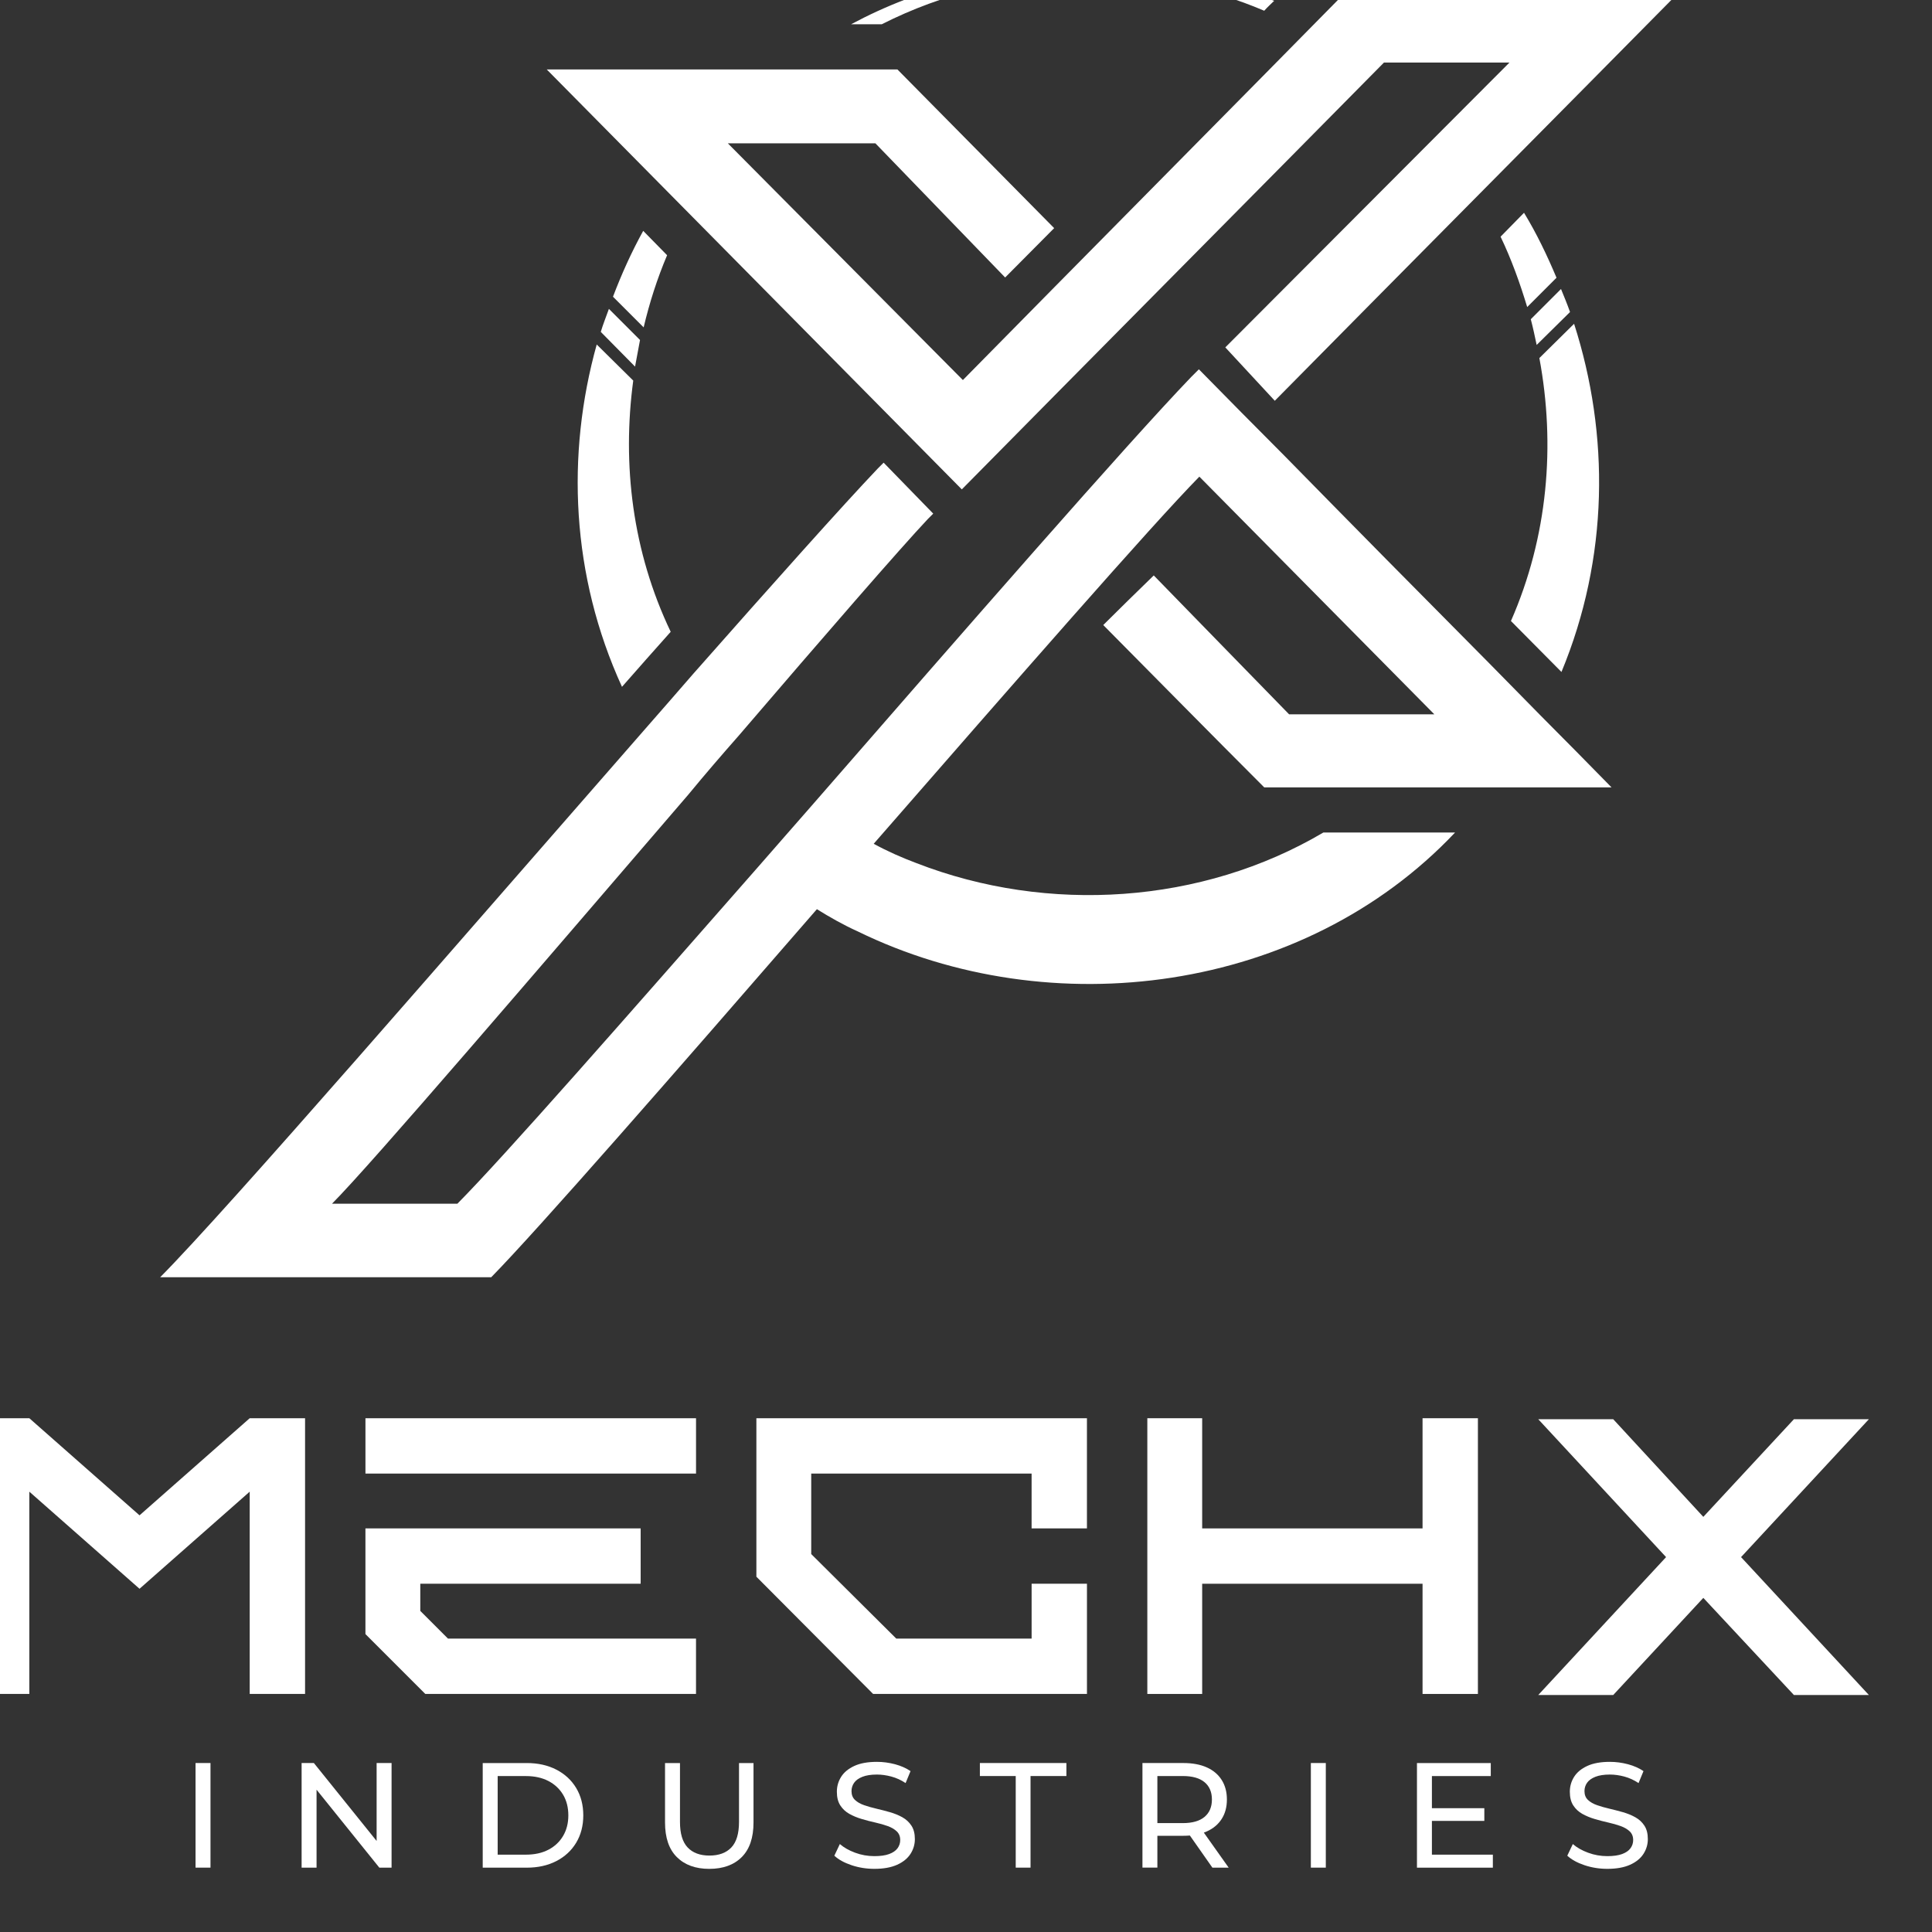 <?xml version="1.0" encoding="UTF-8" standalone="no" ?>
<!DOCTYPE svg PUBLIC "-//W3C//DTD SVG 1.1//EN" "http://www.w3.org/Graphics/SVG/1.1/DTD/svg11.dtd">
<svg xmlns="http://www.w3.org/2000/svg" xmlns:xlink="http://www.w3.org/1999/xlink" version="1.1" width="60" height="60" viewBox="0 0 900 900" xml:space="preserve">
<rect x="0" y="0" width="900" height="900" fill="#333333" stroke="none"/>
<desc>Created with Fabric.js 5.2.4</desc>
<defs>
</defs>
<rect x="0" y="0" width="100%" height="100%" fill="transparent"></rect>
<g transform="matrix(1 0 0 1 450 450)" id="d9f5da47-21e5-492a-8331-7a6fe288ea83"  >
<rect style="stroke: none; stroke-width: 1; stroke-dasharray: none; stroke-linecap: butt; stroke-dashoffset: 0; stroke-linejoin: miter; stroke-miterlimit: 4; fill: rgb(255,255,255); fill-rule: nonzero; opacity: 1; visibility: hidden;" vector-effect="non-scaling-stroke"  x="-450" y="-450" rx="0" ry="0" width="900" height="900" />
</g>
<g transform="matrix(Infinity NaN NaN Infinity 0 0)" id="09542f3e-766e-400f-8aef-57e8f433bc52"  >
</g>
<g transform="matrix(0.83 0 0 0.83 429.35 427.6)"  >
<g style="" vector-effect="non-scaling-stroke"   >
		<g transform="matrix(1 0 0 1 340.61 -369.3)"  >
<path style="stroke: none; stroke-width: 1; stroke-dasharray: none; stroke-linecap: butt; stroke-dashoffset: 0; stroke-linejoin: miter; stroke-miterlimit: 4; fill: rgb(255,255,255); fill-rule: nonzero; opacity: 1;" vector-effect="non-scaling-stroke"  transform=" translate(-1310.11, -591.83)" d="M 1325.8 601.83 L 1309.35 618.28 C 1305.3 604.86 1300.49 591.45 1294.41 578.79 L 1307.57 565.37 C 1314.66 577.02 1320.48 589.18 1325.8 601.83 z" stroke-linecap="round" />
</g>
		<g transform="matrix(1 0 0 1 352.88 -337.27)"  >
<path style="stroke: none; stroke-width: 1; stroke-dasharray: none; stroke-linecap: butt; stroke-dashoffset: 0; stroke-linejoin: miter; stroke-miterlimit: 4; fill: rgb(255,255,255); fill-rule: nonzero; opacity: 1;" vector-effect="non-scaling-stroke"  transform=" translate(-1322.38, -623.86)" d="M 1333.39 621.07 L 1314.66 639.55 C 1313.65 634.74 1312.64 629.93 1311.37 625.12 L 1328.33 608.16 C 1330.1 612.46 1331.87 616.77 1333.39 621.07 z" stroke-linecap="round" />
</g>
		<g transform="matrix(1 0 0 1 355.47 -235.75)"  >
<path style="stroke: none; stroke-width: 1; stroke-dasharray: none; stroke-linecap: butt; stroke-dashoffset: 0; stroke-linejoin: miter; stroke-miterlimit: 4; fill: rgb(255,255,255); fill-rule: nonzero; opacity: 1;" vector-effect="non-scaling-stroke"  transform=" translate(-1324.97, -725.37)" d="M 1328.58 823.08 L 1300.23 794.48 C 1320.99 747.14 1325.29 695.76 1316.18 646.9 L 1335.67 627.66 C 1355.67 689.93 1355.16 759.03 1328.58 823.08 z" stroke-linecap="round" />
</g>
		<g transform="matrix(1 0 0 1 -169.09 -325.62)"  >
<path style="stroke: none; stroke-width: 1; stroke-dasharray: none; stroke-linecap: butt; stroke-dashoffset: 0; stroke-linejoin: miter; stroke-miterlimit: 4; fill: rgb(255,255,255); fill-rule: nonzero; opacity: 1;" vector-effect="non-scaling-stroke"  transform=" translate(-800.41, -635.5)" d="M 811.42 636.77 C 810.41 641.83 809.65 646.64 808.64 651.7 L 789.4 632.21 C 790.67 627.91 792.44 623.6 793.96 619.3 L 811.42 636.77 z" stroke-linecap="round" />
</g>
		<g transform="matrix(1 0 0 1 -166.96 -225.76)"  >
<path style="stroke: none; stroke-width: 1; stroke-dasharray: none; stroke-linecap: butt; stroke-dashoffset: 0; stroke-linejoin: miter; stroke-miterlimit: 4; fill: rgb(255,255,255); fill-rule: nonzero; opacity: 1;" vector-effect="non-scaling-stroke"  transform=" translate(-802.54, -735.37)" d="M 828.64 800.55 C 819.78 810.42 810.67 820.8 801.3 831.43 C 772.7 768.9 769.91 701.06 787.12 639.3 L 807.62 659.55 C 801.3 706.63 807.12 755.49 828.64 800.55 z" stroke-linecap="round" />
</g>
		<g transform="matrix(1 0 0 1 -158.07 -358.53)"  >
<path style="stroke: none; stroke-width: 1; stroke-dasharray: none; stroke-linecap: butt; stroke-dashoffset: 0; stroke-linejoin: miter; stroke-miterlimit: 4; fill: rgb(255,255,255); fill-rule: nonzero; opacity: 1;" vector-effect="non-scaling-stroke"  transform=" translate(-811.42, -602.59)" d="M 826.61 589.18 C 821.04 602.34 816.74 615.76 813.45 629.68 L 796.24 612.47 C 801.05 599.81 806.62 587.41 813.2 575.51 L 826.61 589.18 z" stroke-linecap="round" />
</g>
		<g transform="matrix(1 0 0 1 79.11 -517.64)"  >
<path style="stroke: none; stroke-width: 1; stroke-dasharray: none; stroke-linecap: butt; stroke-dashoffset: 0; stroke-linejoin: miter; stroke-miterlimit: 4; fill: rgb(255,255,255); fill-rule: nonzero; opacity: 1;" vector-effect="non-scaling-stroke"  transform=" translate(-1048.61, -443.48)" d="M 1063.04 432.48 C 1098.99 432.48 1132.15 439.31 1161.76 451.97 C 1163.53 449.95 1165.56 448.17 1167.33 446.4 C 1135.69 434 1100.5 427.16 1063.04 427.41 C 1013.68 427.16 968.62 438.8 929.89 459.56 L 947.1 459.56 C 981.03 442.36 1020.01 432.48 1063.04 432.48 z" stroke-linecap="round" />
</g>
		<g transform="matrix(1 0 0 1 108.5 -381.22)"  >
<path style="stroke: none; stroke-width: 1; stroke-dasharray: none; stroke-linecap: butt; stroke-dashoffset: 0; stroke-linejoin: miter; stroke-miterlimit: 4; fill: rgb(255,255,255); fill-rule: nonzero; opacity: 1;" vector-effect="non-scaling-stroke"  transform=" translate(-1078, -579.9)" d="M 1228.98 481.03 C 1253.51 481.03 1275.57 481.03 1299.42 481.03 C 1260.36 520.22 1176.89 603.82 1139.92 640.91 C 1149.3 651.02 1158.26 660.69 1167.69 670.87 C 1229.34 608.39 1336.15 500.77 1396.91 439.2 C 1336.67 439.2 1275.33 439.2 1209.75 439.2 C 1153.57 496.33 1049.75 601.15 992.63 659.24 C 948.06 614.35 904.02 569.99 860.7 526.37 C 885.69 526.37 912.38 526.37 943.52 526.37 C 966.68 550.31 991.82 576.32 1016.35 601.68 C 1025.88 592.08 1035.12 582.78 1043.86 573.98 C 1014.64 544.4 985.17 514.57 955.9 484.93 C 889.7 484.93 823.91 484.93 759.08 484.93 C 835.96 562.71 913.1 640.75 992.03 720.61 C 1056.92 654.81 1166.45 544.41 1228.98 481.03 z" stroke-linecap="round" />
</g>
		<g transform="matrix(1 0 0 1 -20.09 -53.13)"  >
<path style="stroke: none; stroke-width: 1; stroke-dasharray: none; stroke-linecap: butt; stroke-dashoffset: 0; stroke-linejoin: miter; stroke-miterlimit: 4; fill: rgb(255,255,255); fill-rule: nonzero; opacity: 1;" vector-effect="non-scaling-stroke"  transform=" translate(-949.4, -907.99)" d="M 1099.75 768.9 C 1089.62 778.77 1080.26 787.89 1071.4 796.74 C 1101.52 827.12 1131.39 857.49 1161.77 887.87 L 1356.69 887.87 C 1343.53 874.45 1330.36 861.04 1316.95 847.62 C 1307.33 837.75 1297.71 828.13 1288.09 818.26 C 1249.87 779.78 1211.39 740.8 1172.91 701.56 C 1156.96 685.61 1141.01 669.41 1125.07 653.21 L 1120.77 657.51 C 1084.31 695.49 994.95 798.02 907.87 898 C 897.75 909.64 887.62 921.04 877.75 932.43 C 803.33 1017.23 735.49 1094.69 708.91 1121.52 L 638.54 1121.52 C 660.31 1099.75 754.48 989.64 838.52 891.92 C 847.89 880.53 857.51 869.39 866.87 858.76 C 915.47 802.06 956.99 754.21 972.94 737.25 C 974.21 735.98 975.22 734.97 975.98 734.21 C 966.11 724.08 956.99 714.72 948.14 705.61 L 944.85 708.9 C 925.36 729.4 887.13 772.18 841.32 824.08 C 832.46 834.21 823.35 844.84 813.73 855.72 C 709.18 975.2 580.08 1124.55 542.11 1162.78 L 727.91 1162.78 C 754.24 1135.95 830.94 1048.11 910.68 956.22 C 918.02 960.78 925.61 965.08 933.46 968.62 C 1042.06 1021.78 1183.81 1003.3 1268.87 913.18 L 1194.95 913.18 C 1126.86 953.43 1040.28 959 966.62 930.39 C 958.52 927.35 950.42 923.81 942.57 919.51 C 1022.06 828.38 1098.5 740.79 1125.34 713.46 C 1169.64 758.27 1213.69 802.82 1257.23 846.86 L 1175.72 846.86 C 1151.13 821.56 1125.06 794.98 1099.75 768.9 z" stroke-linecap="round" />
</g>
		<g transform="matrix(1 0 0 1 -403.35 503.68)"  >
<path style="stroke: none; stroke-width: 1; stroke-dasharray: none; stroke-linecap: butt; stroke-dashoffset: 0; stroke-linejoin: miter; stroke-miterlimit: 4; fill: rgb(255,255,255); fill-rule: nonzero; opacity: 1;" vector-effect="non-scaling-stroke"  transform=" translate(-566.14, -1464.81)" d="M 561.95 1494.16 L 561.95 1435.45 L 570.34 1435.45 L 570.34 1494.16 L 561.95 1494.16 z" stroke-linecap="round" />
</g>
		<g transform="matrix(1 0 0 1 -322.76 503.68)"  >
<path style="stroke: none; stroke-width: 1; stroke-dasharray: none; stroke-linecap: butt; stroke-dashoffset: 0; stroke-linejoin: miter; stroke-miterlimit: 4; fill: rgb(255,255,255); fill-rule: nonzero; opacity: 1;" vector-effect="non-scaling-stroke"  transform=" translate(-646.74, -1464.81)" d="M 621.49 1494.16 L 621.49 1435.45 L 628.37 1435.45 L 667.2 1483.68 L 663.59 1483.68 L 663.59 1435.45 L 671.98 1435.45 L 671.98 1494.16 L 665.1 1494.16 L 626.27 1445.94 L 629.88 1445.94 L 629.88 1494.16 L 621.49 1494.16 z" stroke-linecap="round" />
</g>
		<g transform="matrix(1 0 0 1 -218.14 503.69)"  >
<path style="stroke: none; stroke-width: 1; stroke-dasharray: none; stroke-linecap: butt; stroke-dashoffset: 0; stroke-linejoin: miter; stroke-miterlimit: 4; fill: rgb(255,255,255); fill-rule: nonzero; opacity: 1;" vector-effect="non-scaling-stroke"  transform=" translate(-751.36, -1464.81)" d="M 723.14 1494.16 L 723.14 1435.45 L 747.88 1435.45 C 754.14 1435.45 759.66 1436.68 764.44 1439.14 C 769.22 1441.6 772.94 1445.04 775.6 1449.46 C 778.25 1453.88 779.58 1458.99 779.58 1464.81 C 779.58 1470.63 778.25 1475.74 775.6 1480.16 C 772.94 1484.58 769.23 1488.01 764.44 1490.48 C 759.66 1492.94 754.14 1494.17 747.88 1494.17 L 723.14 1494.17 z M 731.53 1486.87 L 747.38 1486.87 C 752.25 1486.87 756.45 1485.95 760 1484.1 C 763.55 1482.26 766.3 1479.67 768.26 1476.35 C 770.22 1473.02 771.19 1469.18 771.19 1464.82 C 771.19 1460.4 770.21 1456.55 768.26 1453.25 C 766.3 1449.95 763.55 1447.38 760 1445.53 C 756.45 1443.69 752.24 1442.76 747.38 1442.76 L 731.53 1442.76 L 731.53 1486.87 z" stroke-linecap="round" />
</g>
		<g transform="matrix(1 0 0 1 -119.21 504.03)"  >
<path style="stroke: none; stroke-width: 1; stroke-dasharray: none; stroke-linecap: butt; stroke-dashoffset: 0; stroke-linejoin: miter; stroke-miterlimit: 4; fill: rgb(255,255,255); fill-rule: nonzero; opacity: 1;" vector-effect="non-scaling-stroke"  transform=" translate(-850.29, -1465.15)" d="M 850.28 1494.84 C 842.56 1494.84 836.5 1492.63 832.08 1488.22 C 827.66 1483.81 825.46 1477.34 825.46 1468.85 L 825.46 1435.47 L 833.85 1435.47 L 833.85 1468.51 C 833.85 1475.05 835.29 1479.83 838.17 1482.85 C 841.05 1485.87 845.12 1487.38 850.37 1487.38 C 855.68 1487.38 859.78 1485.87 862.66 1482.85 C 865.54 1479.83 866.98 1475.05 866.98 1468.51 L 866.98 1435.47 L 875.12 1435.47 L 875.12 1468.85 C 875.12 1477.35 872.92 1483.81 868.53 1488.22 C 864.14 1492.63 858.05 1494.84 850.28 1494.84 z" stroke-linecap="round" />
</g>
		<g transform="matrix(1 0 0 1 -26.42 503.69)"  >
<path style="stroke: none; stroke-width: 1; stroke-dasharray: none; stroke-linecap: butt; stroke-dashoffset: 0; stroke-linejoin: miter; stroke-miterlimit: 4; fill: rgb(255,255,255); fill-rule: nonzero; opacity: 1;" vector-effect="non-scaling-stroke"  transform=" translate(-943.08, -1464.82)" d="M 942.96 1494.84 C 938.48 1494.84 934.21 1494.16 930.13 1492.79 C 926.05 1491.42 922.83 1489.64 920.48 1487.46 L 923.58 1480.92 C 925.82 1482.88 928.67 1484.5 932.13 1485.78 C 935.59 1487.07 939.2 1487.71 942.95 1487.71 C 946.36 1487.71 949.13 1487.32 951.25 1486.53 C 953.37 1485.75 954.94 1484.67 955.95 1483.3 C 956.96 1481.93 957.46 1480.38 957.46 1478.65 C 957.46 1476.64 956.8 1475.02 955.49 1473.78 C 954.18 1472.55 952.47 1471.56 950.37 1470.81 C 948.27 1470.06 945.97 1469.4 943.45 1468.84 C 940.93 1468.28 938.4 1467.62 935.86 1466.87 C 933.32 1466.12 931 1465.15 928.9 1463.98 C 926.8 1462.8 925.11 1461.22 923.83 1459.24 C 922.54 1457.26 921.9 1454.7 921.9 1451.56 C 921.9 1448.54 922.7 1445.76 924.29 1443.22 C 925.88 1440.68 928.34 1438.64 931.67 1437.1 C 935 1435.56 939.23 1434.79 944.38 1434.79 C 947.79 1434.79 951.17 1435.24 954.53 1436.13 C 957.89 1437.03 960.79 1438.31 963.25 1439.99 L 960.48 1446.7 C 957.96 1445.02 955.31 1443.81 952.51 1443.05 C 949.71 1442.3 947 1441.92 944.38 1441.92 C 941.08 1441.92 938.37 1442.34 936.24 1443.18 C 934.12 1444.02 932.56 1445.14 931.59 1446.53 C 930.61 1447.93 930.12 1449.5 930.12 1451.23 C 930.12 1453.3 930.78 1454.95 932.09 1456.18 C 933.4 1457.41 935.11 1458.39 937.21 1459.11 C 939.31 1459.84 941.61 1460.5 944.13 1461.08 C 946.65 1461.66 949.17 1462.33 951.72 1463.05 C 954.26 1463.78 956.59 1464.73 958.68 1465.9 C 960.78 1467.08 962.47 1468.64 963.75 1470.6 C 965.04 1472.56 965.68 1475.07 965.68 1478.15 C 965.68 1481.11 964.87 1483.87 963.25 1486.41 C 961.63 1488.95 959.13 1491 955.75 1492.54 C 952.36 1494.07 948.1 1494.84 942.96 1494.84 z" stroke-linecap="round" />
</g>
		<g transform="matrix(1 0 0 1 56.95 503.68)"  >
<path style="stroke: none; stroke-width: 1; stroke-dasharray: none; stroke-linecap: butt; stroke-dashoffset: 0; stroke-linejoin: miter; stroke-miterlimit: 4; fill: rgb(255,255,255); fill-rule: nonzero; opacity: 1;" vector-effect="non-scaling-stroke"  transform=" translate(-1026.45, -1464.81)" d="M 1022.29 1494.16 L 1022.29 1442.75 L 1002.17 1442.75 L 1002.17 1435.45 L 1050.73 1435.45 L 1050.73 1442.75 L 1030.6 1442.75 L 1030.6 1494.16 L 1022.29 1494.16 z" stroke-linecap="round" />
</g>
		<g transform="matrix(1 0 0 1 148.11 503.68)"  >
<path style="stroke: none; stroke-width: 1; stroke-dasharray: none; stroke-linecap: butt; stroke-dashoffset: 0; stroke-linejoin: miter; stroke-miterlimit: 4; fill: rgb(255,255,255); fill-rule: nonzero; opacity: 1;" vector-effect="non-scaling-stroke"  transform=" translate(-1117.61, -1464.81)" d="M 1093.41 1494.16 L 1093.41 1435.45 L 1116.31 1435.45 C 1121.45 1435.45 1125.84 1436.26 1129.48 1437.88 C 1133.11 1439.5 1135.91 1441.85 1137.87 1444.93 C 1139.83 1448.01 1140.81 1451.67 1140.81 1455.92 C 1140.81 1460.17 1139.83 1463.81 1137.87 1466.86 C 1135.91 1469.91 1133.12 1472.24 1129.48 1473.86 C 1125.85 1475.48 1121.46 1476.29 1116.31 1476.29 L 1098.02 1476.29 L 1101.79 1472.43 L 1101.79 1494.15 L 1093.41 1494.15 z M 1101.79 1473.28 L 1098.02 1469.17 L 1116.05 1469.17 C 1121.42 1469.17 1125.48 1468.01 1128.25 1465.69 C 1131.02 1463.37 1132.4 1460.11 1132.4 1455.92 C 1132.4 1451.73 1131.01 1448.48 1128.25 1446.19 C 1125.48 1443.9 1121.42 1442.75 1116.05 1442.75 L 1098.02 1442.75 L 1101.79 1438.56 L 1101.79 1473.28 z M 1132.66 1494.16 L 1117.73 1472.86 L 1126.7 1472.86 L 1141.8 1494.16 L 1132.66 1494.16 z" stroke-linecap="round" />
</g>
		<g transform="matrix(1 0 0 1 222.63 503.68)"  >
<path style="stroke: none; stroke-width: 1; stroke-dasharray: none; stroke-linecap: butt; stroke-dashoffset: 0; stroke-linejoin: miter; stroke-miterlimit: 4; fill: rgb(255,255,255); fill-rule: nonzero; opacity: 1;" vector-effect="non-scaling-stroke"  transform=" translate(-1192.13, -1464.81)" d="M 1187.93 1494.16 L 1187.93 1435.45 L 1196.32 1435.45 L 1196.32 1494.16 L 1187.93 1494.16 z" stroke-linecap="round" />
</g>
		<g transform="matrix(1 0 0 1 299.28 503.69)"  >
<path style="stroke: none; stroke-width: 1; stroke-dasharray: none; stroke-linecap: butt; stroke-dashoffset: 0; stroke-linejoin: miter; stroke-miterlimit: 4; fill: rgb(255,255,255); fill-rule: nonzero; opacity: 1;" vector-effect="non-scaling-stroke"  transform=" translate(-1268.78, -1464.81)" d="M 1255.86 1486.87 L 1290.08 1486.87 L 1290.08 1494.17 L 1247.48 1494.17 L 1247.48 1435.46 L 1288.91 1435.46 L 1288.91 1442.76 L 1255.87 1442.76 L 1255.87 1486.87 z M 1255.1 1460.79 L 1285.29 1460.79 L 1285.29 1467.92 L 1255.1 1467.92 L 1255.1 1460.79 z" stroke-linecap="round" />
</g>
		<g transform="matrix(1 0 0 1 384.95 503.69)"  >
<path style="stroke: none; stroke-width: 1; stroke-dasharray: none; stroke-linecap: butt; stroke-dashoffset: 0; stroke-linejoin: miter; stroke-miterlimit: 4; fill: rgb(255,255,255); fill-rule: nonzero; opacity: 1;" vector-effect="non-scaling-stroke"  transform=" translate(-1354.44, -1464.82)" d="M 1354.32 1494.84 C 1349.84 1494.84 1345.57 1494.16 1341.49 1492.79 C 1337.41 1491.42 1334.19 1489.64 1331.84 1487.46 L 1334.95 1480.92 C 1337.19 1482.88 1340.04 1484.5 1343.5 1485.78 C 1346.96 1487.07 1350.57 1487.71 1354.32 1487.71 C 1357.73 1487.71 1360.49 1487.32 1362.62 1486.53 C 1364.74 1485.75 1366.31 1484.67 1367.31 1483.3 C 1368.32 1481.93 1368.82 1480.38 1368.82 1478.65 C 1368.82 1476.64 1368.16 1475.02 1366.85 1473.78 C 1365.54 1472.55 1363.83 1471.56 1361.74 1470.81 C 1359.64 1470.06 1357.33 1469.4 1354.82 1468.84 C 1352.3 1468.28 1349.77 1467.62 1347.23 1466.87 C 1344.69 1466.12 1342.37 1465.15 1340.27 1463.98 C 1338.17 1462.8 1336.48 1461.22 1335.2 1459.24 C 1333.91 1457.26 1333.27 1454.7 1333.27 1451.56 C 1333.27 1448.54 1334.07 1445.76 1335.66 1443.22 C 1337.25 1440.68 1339.71 1438.64 1343.04 1437.1 C 1346.36 1435.56 1350.6 1434.79 1355.74 1434.79 C 1359.15 1434.79 1362.53 1435.24 1365.89 1436.13 C 1369.24 1437.03 1372.15 1438.31 1374.61 1439.99 L 1371.84 1446.7 C 1369.32 1445.02 1366.67 1443.81 1363.88 1443.05 C 1361.08 1442.3 1358.37 1441.92 1355.74 1441.92 C 1352.44 1441.92 1349.73 1442.34 1347.61 1443.18 C 1345.49 1444.02 1343.93 1445.14 1342.95 1446.53 C 1341.97 1447.93 1341.49 1449.5 1341.49 1451.23 C 1341.49 1453.3 1342.15 1454.95 1343.46 1456.18 C 1344.78 1457.41 1346.48 1458.39 1348.58 1459.11 C 1350.68 1459.84 1352.98 1460.5 1355.5 1461.08 C 1358.01 1461.67 1360.54 1462.33 1363.09 1463.05 C 1365.63 1463.78 1367.95 1464.73 1370.05 1465.9 C 1372.15 1467.08 1373.84 1468.64 1375.12 1470.6 C 1376.41 1472.56 1377.05 1475.07 1377.05 1478.15 C 1377.05 1481.11 1376.24 1483.87 1374.62 1486.41 C 1373 1488.95 1370.5 1491 1367.11 1492.54 C 1363.72 1494.07 1359.46 1494.84 1354.32 1494.84 z" stroke-linecap="round" />
</g>
		<g transform="matrix(1 0 0 1 -438.84 358.18)"  >
<path style="stroke: none; stroke-width: 1; stroke-dasharray: none; stroke-linecap: butt; stroke-dashoffset: 0; stroke-linejoin: miter; stroke-miterlimit: 4; fill: rgb(255,255,255); fill-rule: nonzero; opacity: 1;" vector-effect="non-scaling-stroke"  transform=" translate(-530.65, -1319.31)" d="M 468.66 1396.68 L 437.88 1396.68 L 437.88 1241.93 L 468.66 1241.93 L 530.51 1296.43 L 592.35 1241.93 L 623.42 1241.93 L 623.42 1396.68 L 592.35 1396.68 L 592.35 1283.15 L 530.51 1337.65 L 468.66 1283.15 L 468.66 1396.68 z" stroke-linecap="round" />
</g>
		<g transform="matrix(1 0 0 1 -219.42 358.18)"  >
<path style="stroke: none; stroke-width: 1; stroke-dasharray: none; stroke-linecap: butt; stroke-dashoffset: 0; stroke-linejoin: miter; stroke-miterlimit: 4; fill: rgb(255,255,255); fill-rule: nonzero; opacity: 1;" vector-effect="non-scaling-stroke"  transform=" translate(-750.07, -1319.31)" d="M 657.31 1272.99 L 657.31 1241.93 L 842.85 1241.93 L 842.85 1272.99 L 657.31 1272.99 z M 690.91 1396.68 L 657.3 1363.08 L 657.3 1303.77 L 811.77 1303.77 L 811.77 1334.83 L 688.09 1334.83 L 688.09 1350.08 L 703.62 1365.61 L 842.84 1365.61 L 842.84 1396.67 L 690.91 1396.67 z" stroke-linecap="round" />
</g>
		<g transform="matrix(1 0 0 1 0 358.18)"  >
<path style="stroke: none; stroke-width: 1; stroke-dasharray: none; stroke-linecap: butt; stroke-dashoffset: 0; stroke-linejoin: miter; stroke-miterlimit: 4; fill: rgb(255,255,255); fill-rule: nonzero; opacity: 1;" vector-effect="non-scaling-stroke"  transform=" translate(-969.5, -1319.31)" d="M 1062.26 1241.93 L 1062.26 1303.77 L 1031.2 1303.77 L 1031.2 1272.99 L 907.51 1272.99 L 907.51 1318.17 L 955.24 1365.61 L 1031.21 1365.61 L 1031.21 1334.83 L 1062.27 1334.83 L 1062.27 1396.68 L 942.25 1396.68 L 876.73 1330.88 L 876.73 1241.93 L 1062.26 1241.93 z" stroke-linecap="round" />
</g>
		<g transform="matrix(1 0 0 1 219.42 358.18)"  >
<path style="stroke: none; stroke-width: 1; stroke-dasharray: none; stroke-linecap: butt; stroke-dashoffset: 0; stroke-linejoin: miter; stroke-miterlimit: 4; fill: rgb(255,255,255); fill-rule: nonzero; opacity: 1;" vector-effect="non-scaling-stroke"  transform=" translate(-1188.92, -1319.31)" d="M 1281.69 1241.93 L 1281.69 1396.68 L 1250.62 1396.68 L 1250.62 1334.83 L 1126.93 1334.83 L 1126.93 1396.68 L 1096.15 1396.68 L 1096.15 1241.93 L 1126.93 1241.93 L 1126.93 1303.77 L 1250.62 1303.77 L 1250.62 1241.93 L 1281.69 1241.93 z" stroke-linecap="round" />
</g>
		<g transform="matrix(1 0 0 1 438.84 358.75)"  >
<path style="stroke: none; stroke-width: 1; stroke-dasharray: none; stroke-linecap: butt; stroke-dashoffset: 0; stroke-linejoin: miter; stroke-miterlimit: 4; fill: rgb(255,255,255); fill-rule: nonzero; opacity: 1;" vector-effect="non-scaling-stroke"  transform=" translate(-1408.34, -1319.87)" d="M 1501.11 1242.49 L 1429.38 1319.87 L 1501.11 1397.25 L 1459.03 1397.25 L 1408.2 1342.75 L 1357.65 1397.25 L 1315.57 1397.25 L 1387.3 1319.87 L 1315.57 1242.49 L 1357.65 1242.49 L 1408.2 1297.28 L 1459.03 1242.49 L 1501.11 1242.49 z" stroke-linecap="round" />
</g>
</g>
</g>
</svg>